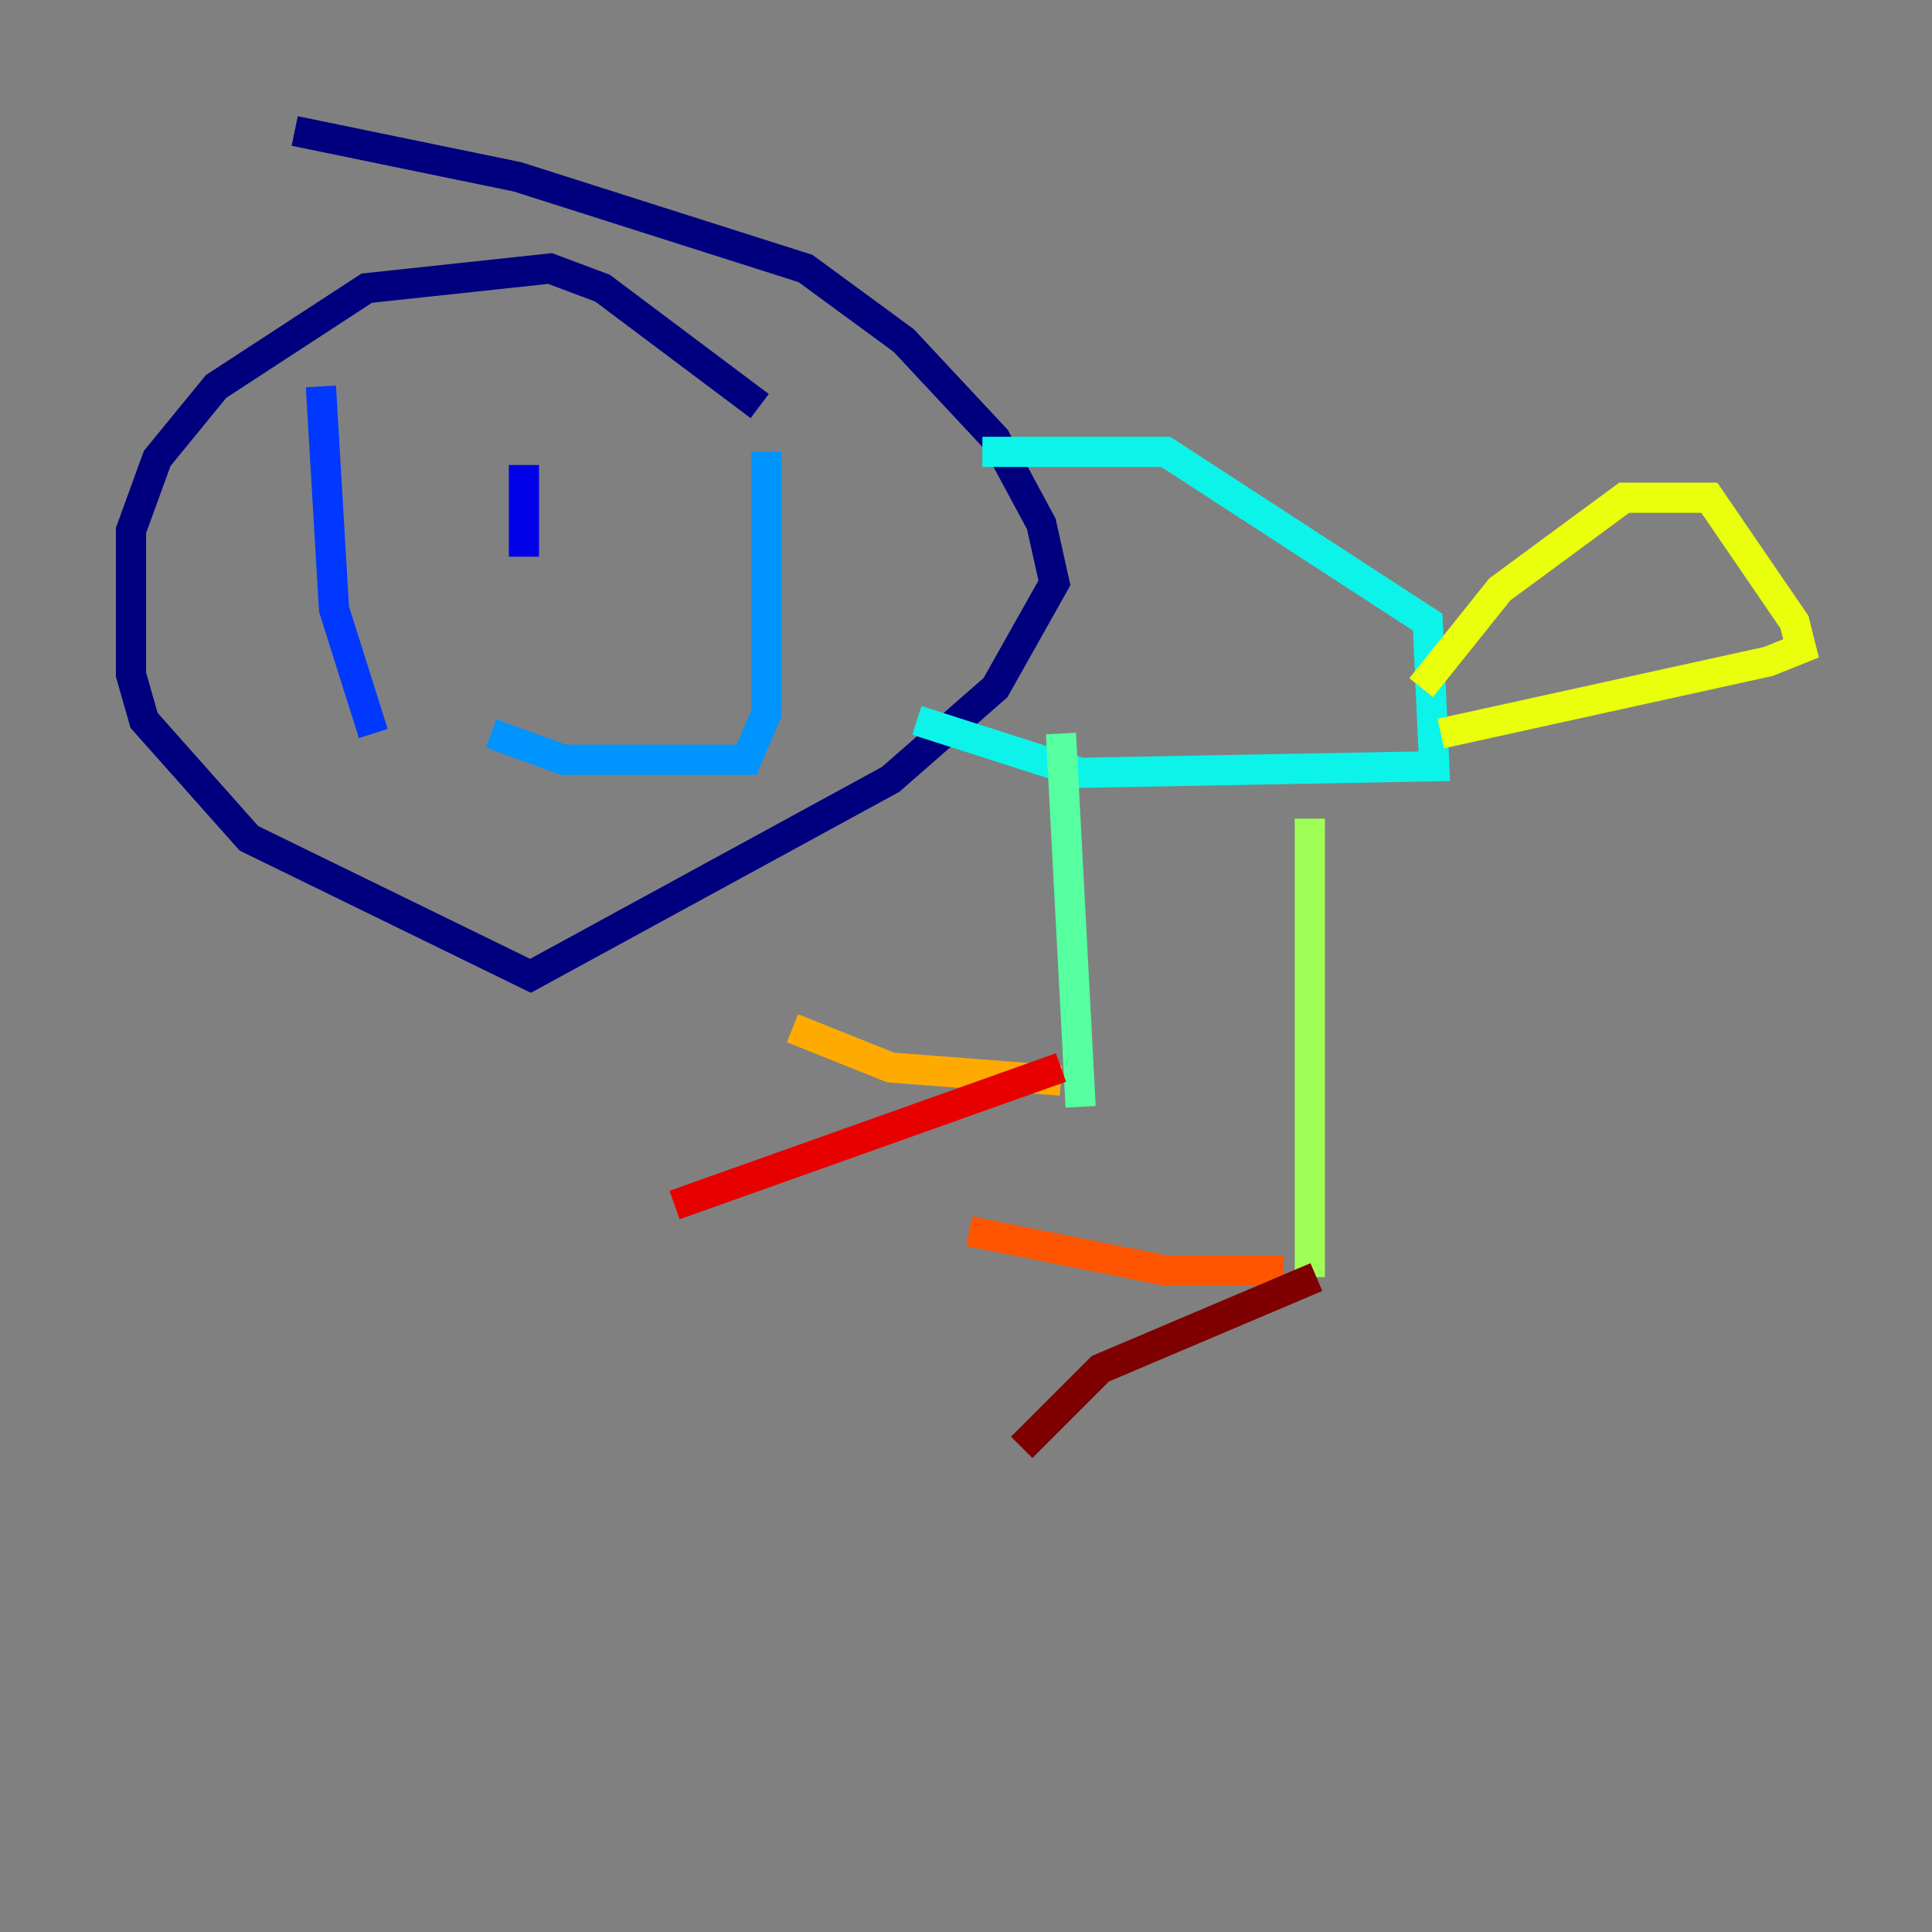<?xml version="1.0" encoding="utf-8" ?>
<svg baseProfile="tiny" height="128" version="1.2" viewBox="0,0,128,128" width="128" xmlns="http://www.w3.org/2000/svg" xmlns:ev="http://www.w3.org/2001/xml-events" xmlns:xlink="http://www.w3.org/1999/xlink"><rect x="0" y="0" width="128" height="128" fill="#808080" stroke="none"/><defs /><polyline fill="none" points="19.525,8.678 34.278,11.715 53.37,17.79 59.878,22.563 65.953,29.071 68.99,34.712 69.858,38.617 65.953,45.559 59.01,51.634 35.146,64.651 16.488,55.539 9.546,47.729 8.678,44.691 8.678,35.146 10.414,30.373 14.319,25.6 24.298,19.091 36.447,17.79 39.919,19.091 50.332,26.902" stroke="#00007f" stroke-width="2" /><polyline fill="none" points="34.712,30.807 34.712,36.881" stroke="#0000e8" stroke-width="2" /><polyline fill="none" points="21.261,25.6 22.129,40.352 24.732,48.597" stroke="#0038ff" stroke-width="2" /><polyline fill="none" points="32.542,48.597 37.315,50.332 49.464,50.332 50.766,47.295 50.766,29.939" stroke="#0094ff" stroke-width="2" /><polyline fill="none" points="60.746,47.729 71.593,51.2 95.024,50.766 94.59,41.22 77.234,29.939 65.085,29.939" stroke="#0cf4ea" stroke-width="2" /><polyline fill="none" points="70.291,48.597 71.593,73.329" stroke="#56ffa0" stroke-width="2" /><polyline fill="none" points="86.78,54.237 86.78,84.61" stroke="#a0ff56" stroke-width="2" /><polyline fill="none" points="94.156,45.559 99.363,39.051 107.607,32.976 113.248,32.976 118.888,41.22 119.322,42.956 117.153,43.824 95.458,48.597" stroke="#eaff0c" stroke-width="2" /><polyline fill="none" points="70.291,71.593 59.01,70.725 52.502,68.122" stroke="#ffaa00" stroke-width="2" /><polyline fill="none" points="85.044,84.176 77.234,84.176 64.217,81.573" stroke="#ff5500" stroke-width="2" /><polyline fill="none" points="70.291,70.725 44.691,79.837" stroke="#e80000" stroke-width="2" /><polyline fill="none" points="87.214,84.61 72.895,90.685 67.688,95.891" stroke="#7f0000" stroke-width="2" /></svg>